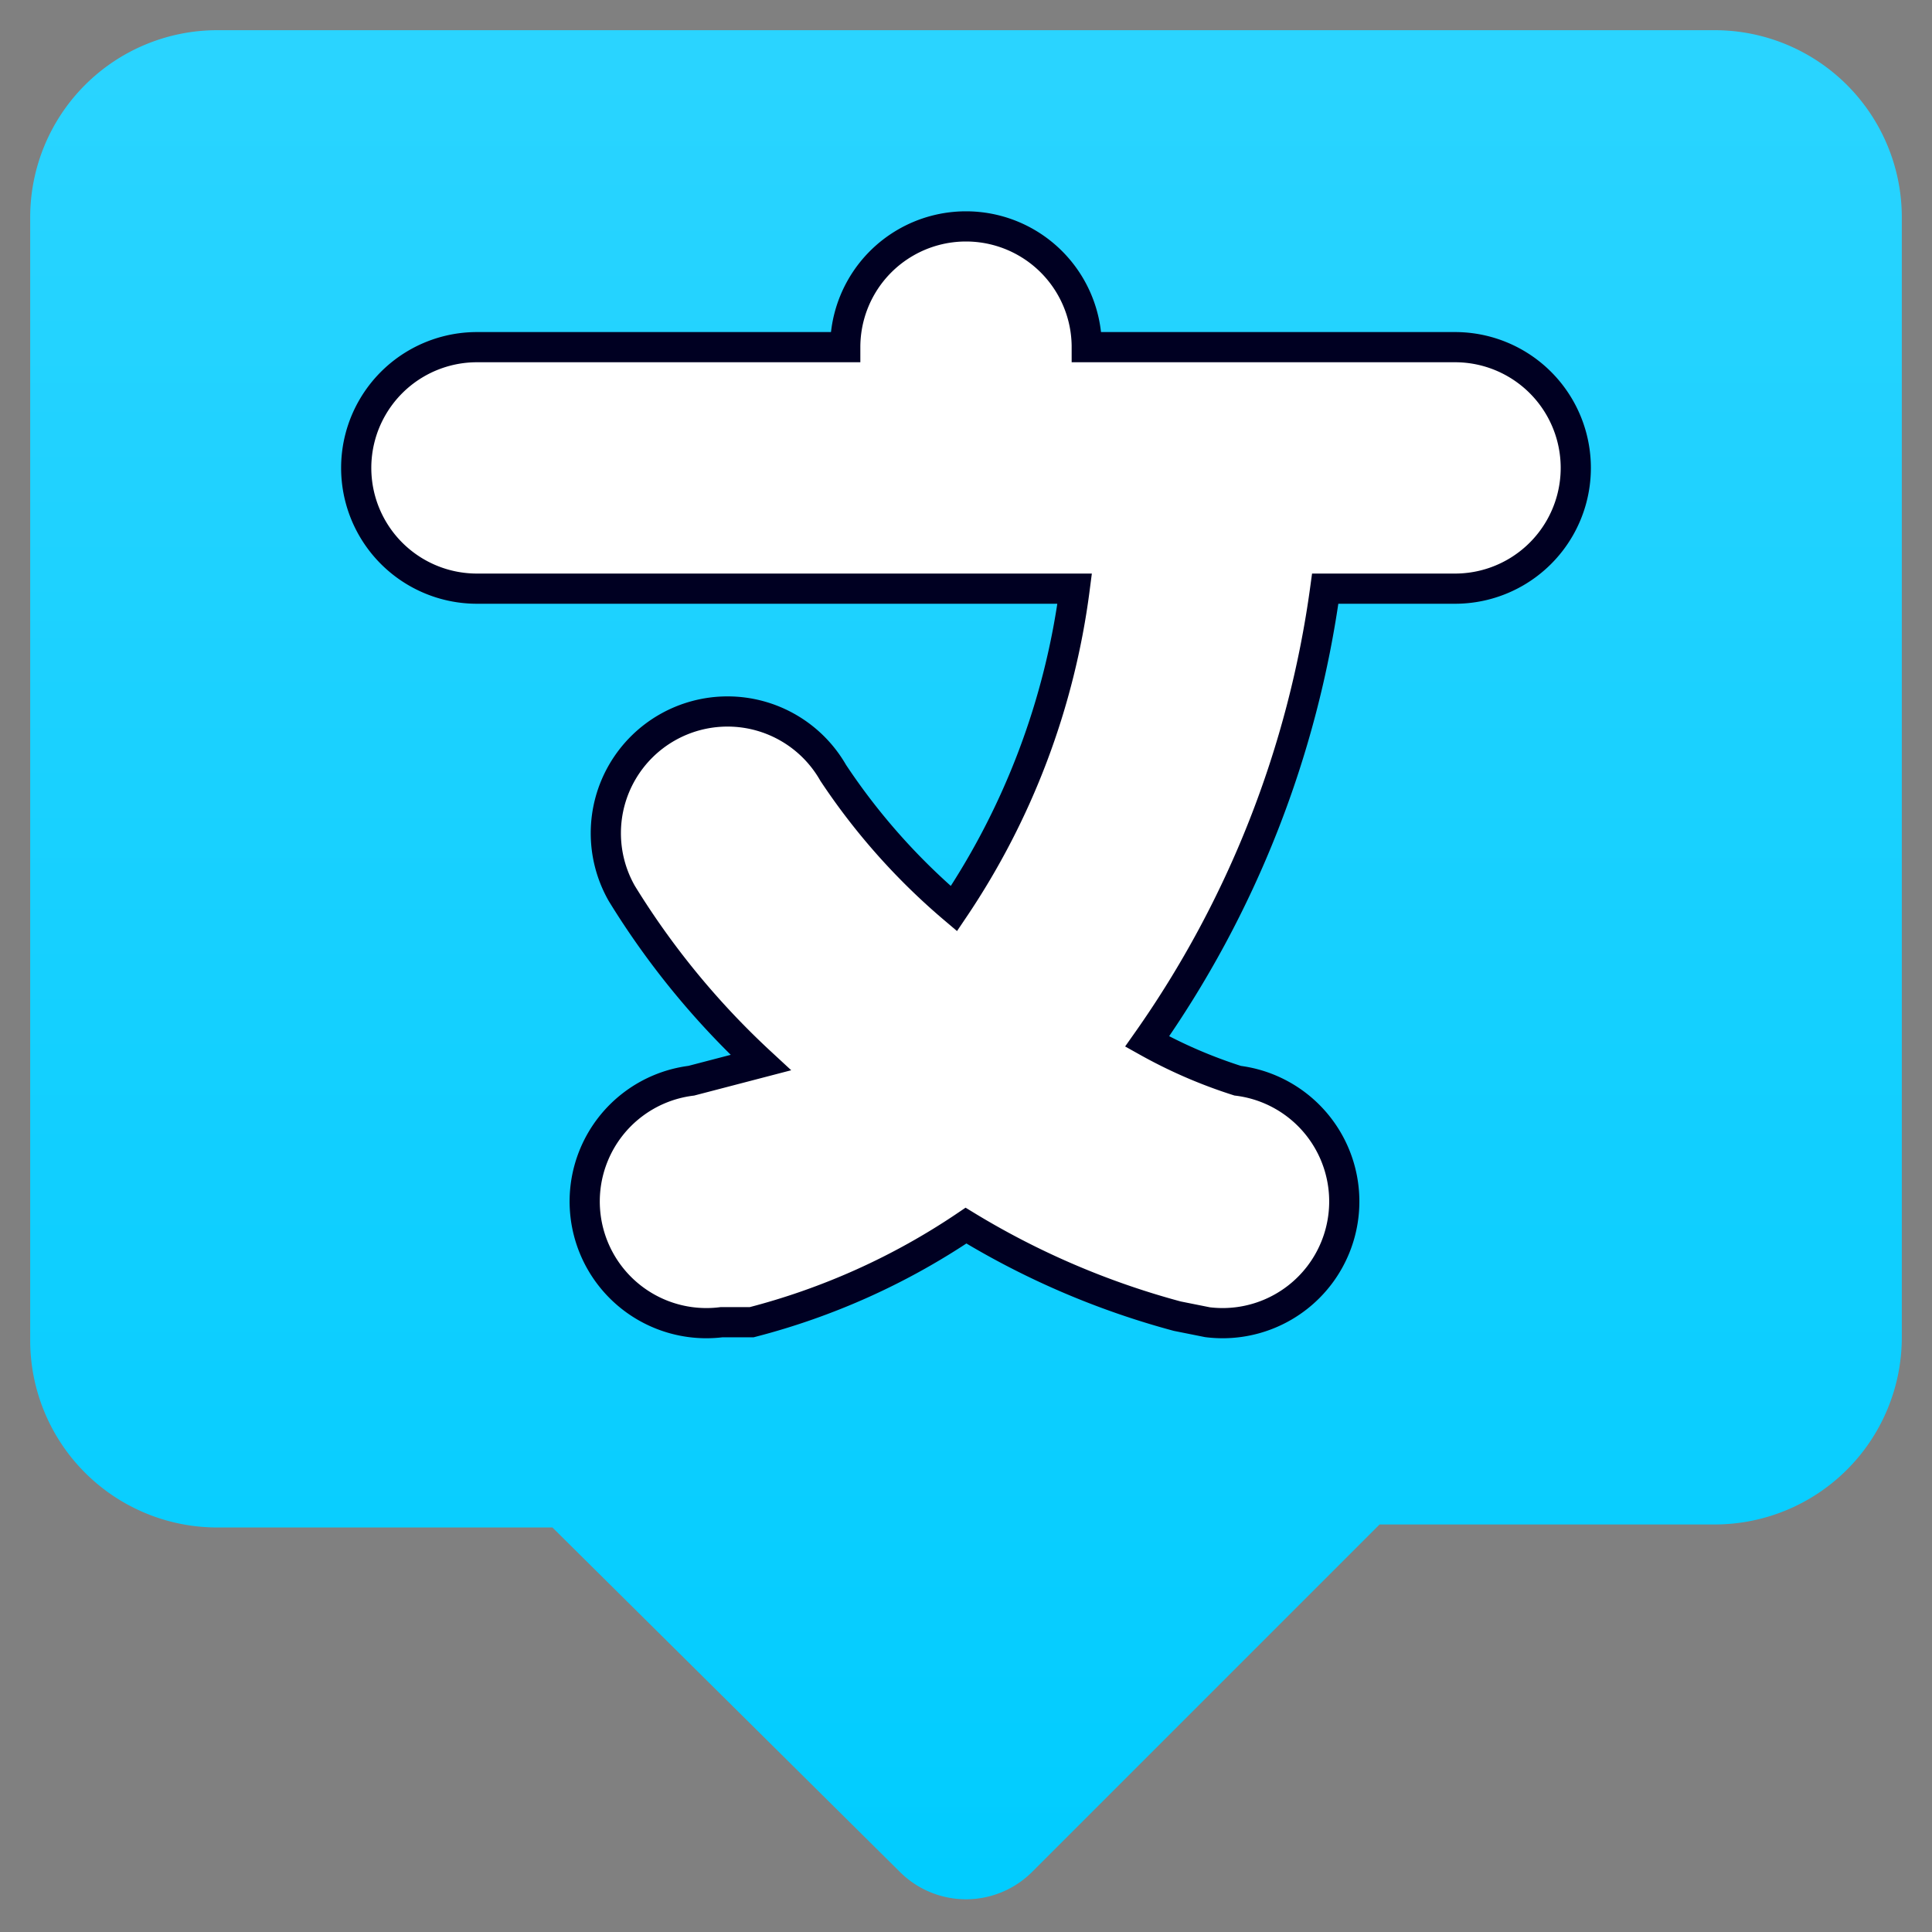 <svg xmlns="http://www.w3.org/2000/svg" viewBox="0 0 64 64"><rect x="0" y="0" width="64" height="64" fill="#808080" stroke="none"/><defs><linearGradient id="a" x1="1" x2="1" y1="63.8" y2=".9" gradientUnits="userSpaceOnUse"><stop offset="0" stop-color="#0cf"/><stop offset="1" stop-color="#2ad4ff"/></linearGradient></defs><path fill="url(#a)" d="M56.8 1H7.2A6.2 6.2 0 0 0 1 7.2v37.2a6.2 6.2 0 0 0 6.2 6.2h11.1L29.8 62a3.1 3.1 0 0 0 4.4 0l11.5-11.5h11.1a6.2 6.2 0 0 0 6.2-6.2V7.2A6.2 6.2 0 0 0 56.8 1z"/><path fill="#fff" stroke="#002" d="M48.2 11.5H36a4 4 0 0 0-8 0H15.8a4 4 0 0 0 0 8h19.8a24.6 24.6 0 0 1-4 10.6 21.4 21.4 0 0 1-4-4.5 4 4 0 0 0-7 4 26.6 26.6 0 0 0 4.6 5.6l-2.3.6a4 4 0 0 0 1 8h1a22.9 22.9 0 0 0 7.1-3.2 26.8 26.8 0 0 0 7 3l1 .2a4 4 0 0 0 1-8 16.2 16.2 0 0 1-3-1.3 34 34 0 0 0 5.9-15h4.3a4 4 0 0 0 0-8z"/></svg>